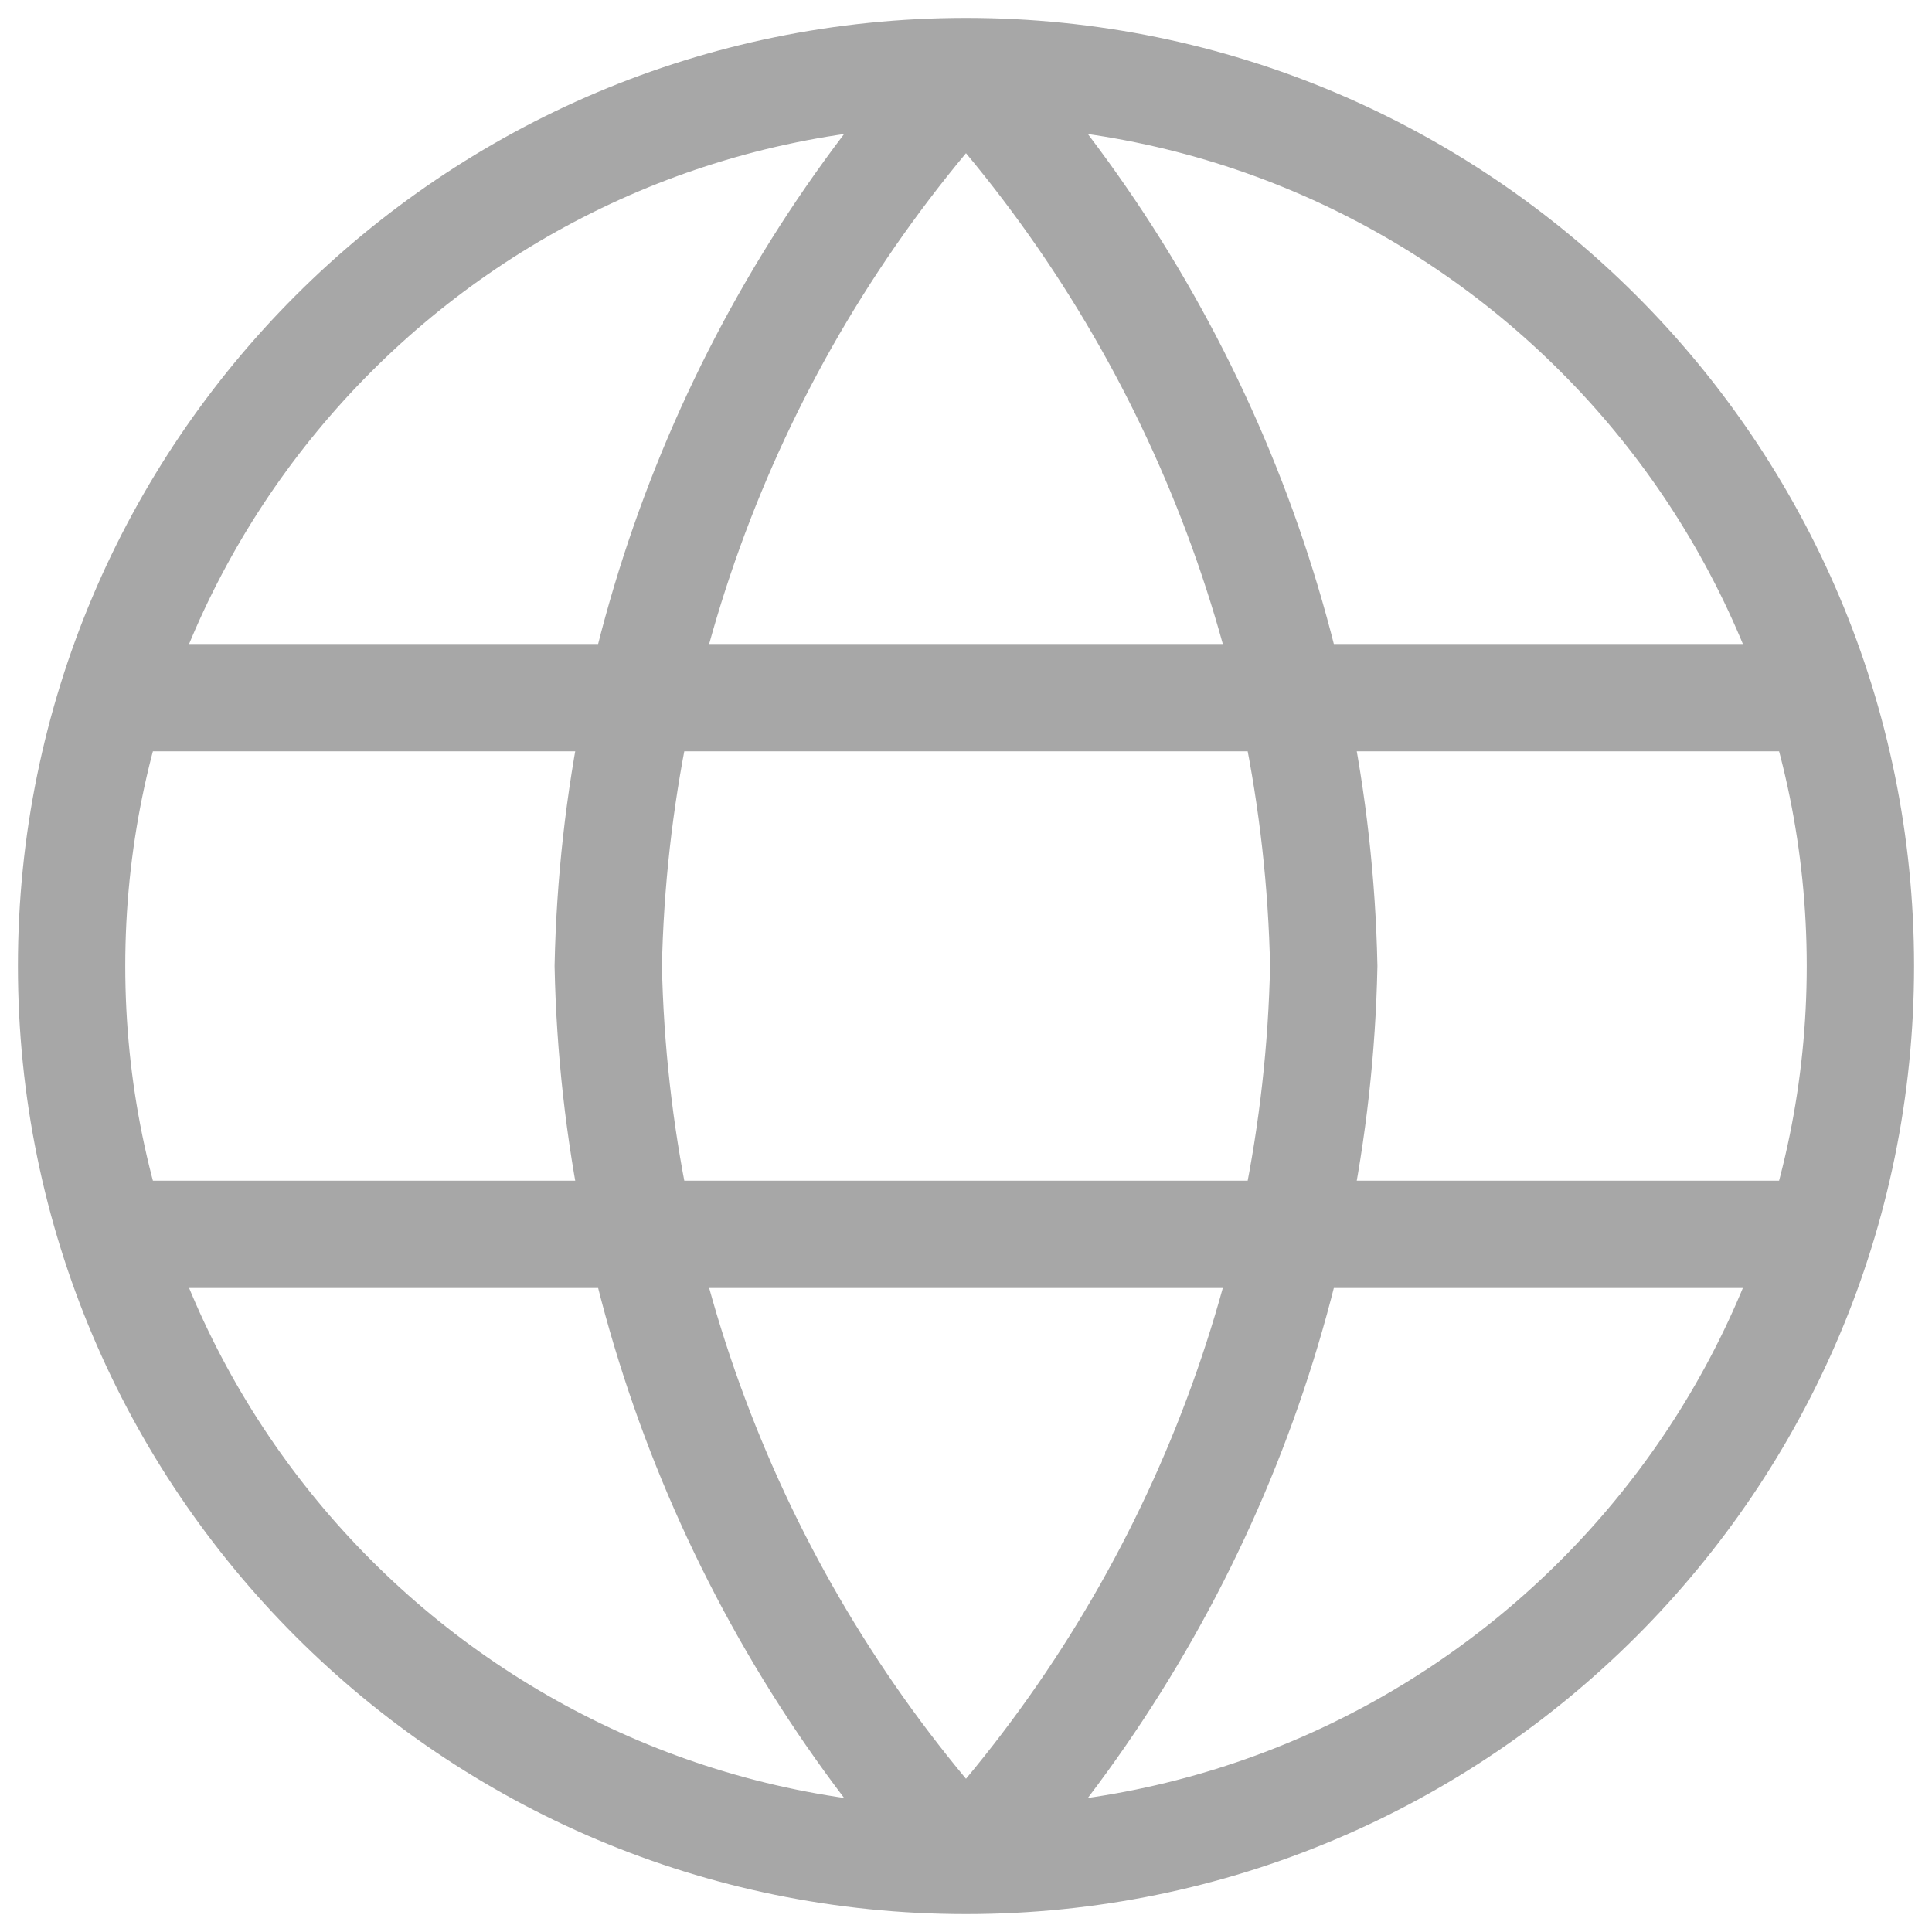 <svg width="18" height="18" viewBox="0 0 18 18" fill="none" xmlns="http://www.w3.org/2000/svg">
<path d="M9 0.667C11.084 2.948 12.269 5.91 12.333 9C12.269 12.09 11.084 15.051 9 17.333M9 0.667C6.915 2.948 5.731 5.91 5.667 9C5.731 12.09 6.915 15.051 9 17.333M9 0.667C4.397 0.667 0.667 4.397 0.667 9C0.667 13.602 4.397 17.333 9 17.333M9 0.667C13.602 0.667 17.333 4.397 17.333 9C17.333 13.602 13.602 17.333 9 17.333M1.083 6.5H16.916M1.083 11.5H16.916" stroke="#A7A7A7" strokeWidth="1.2" strokeLinecap="round" strokeLinejoin="round"/>
</svg>
